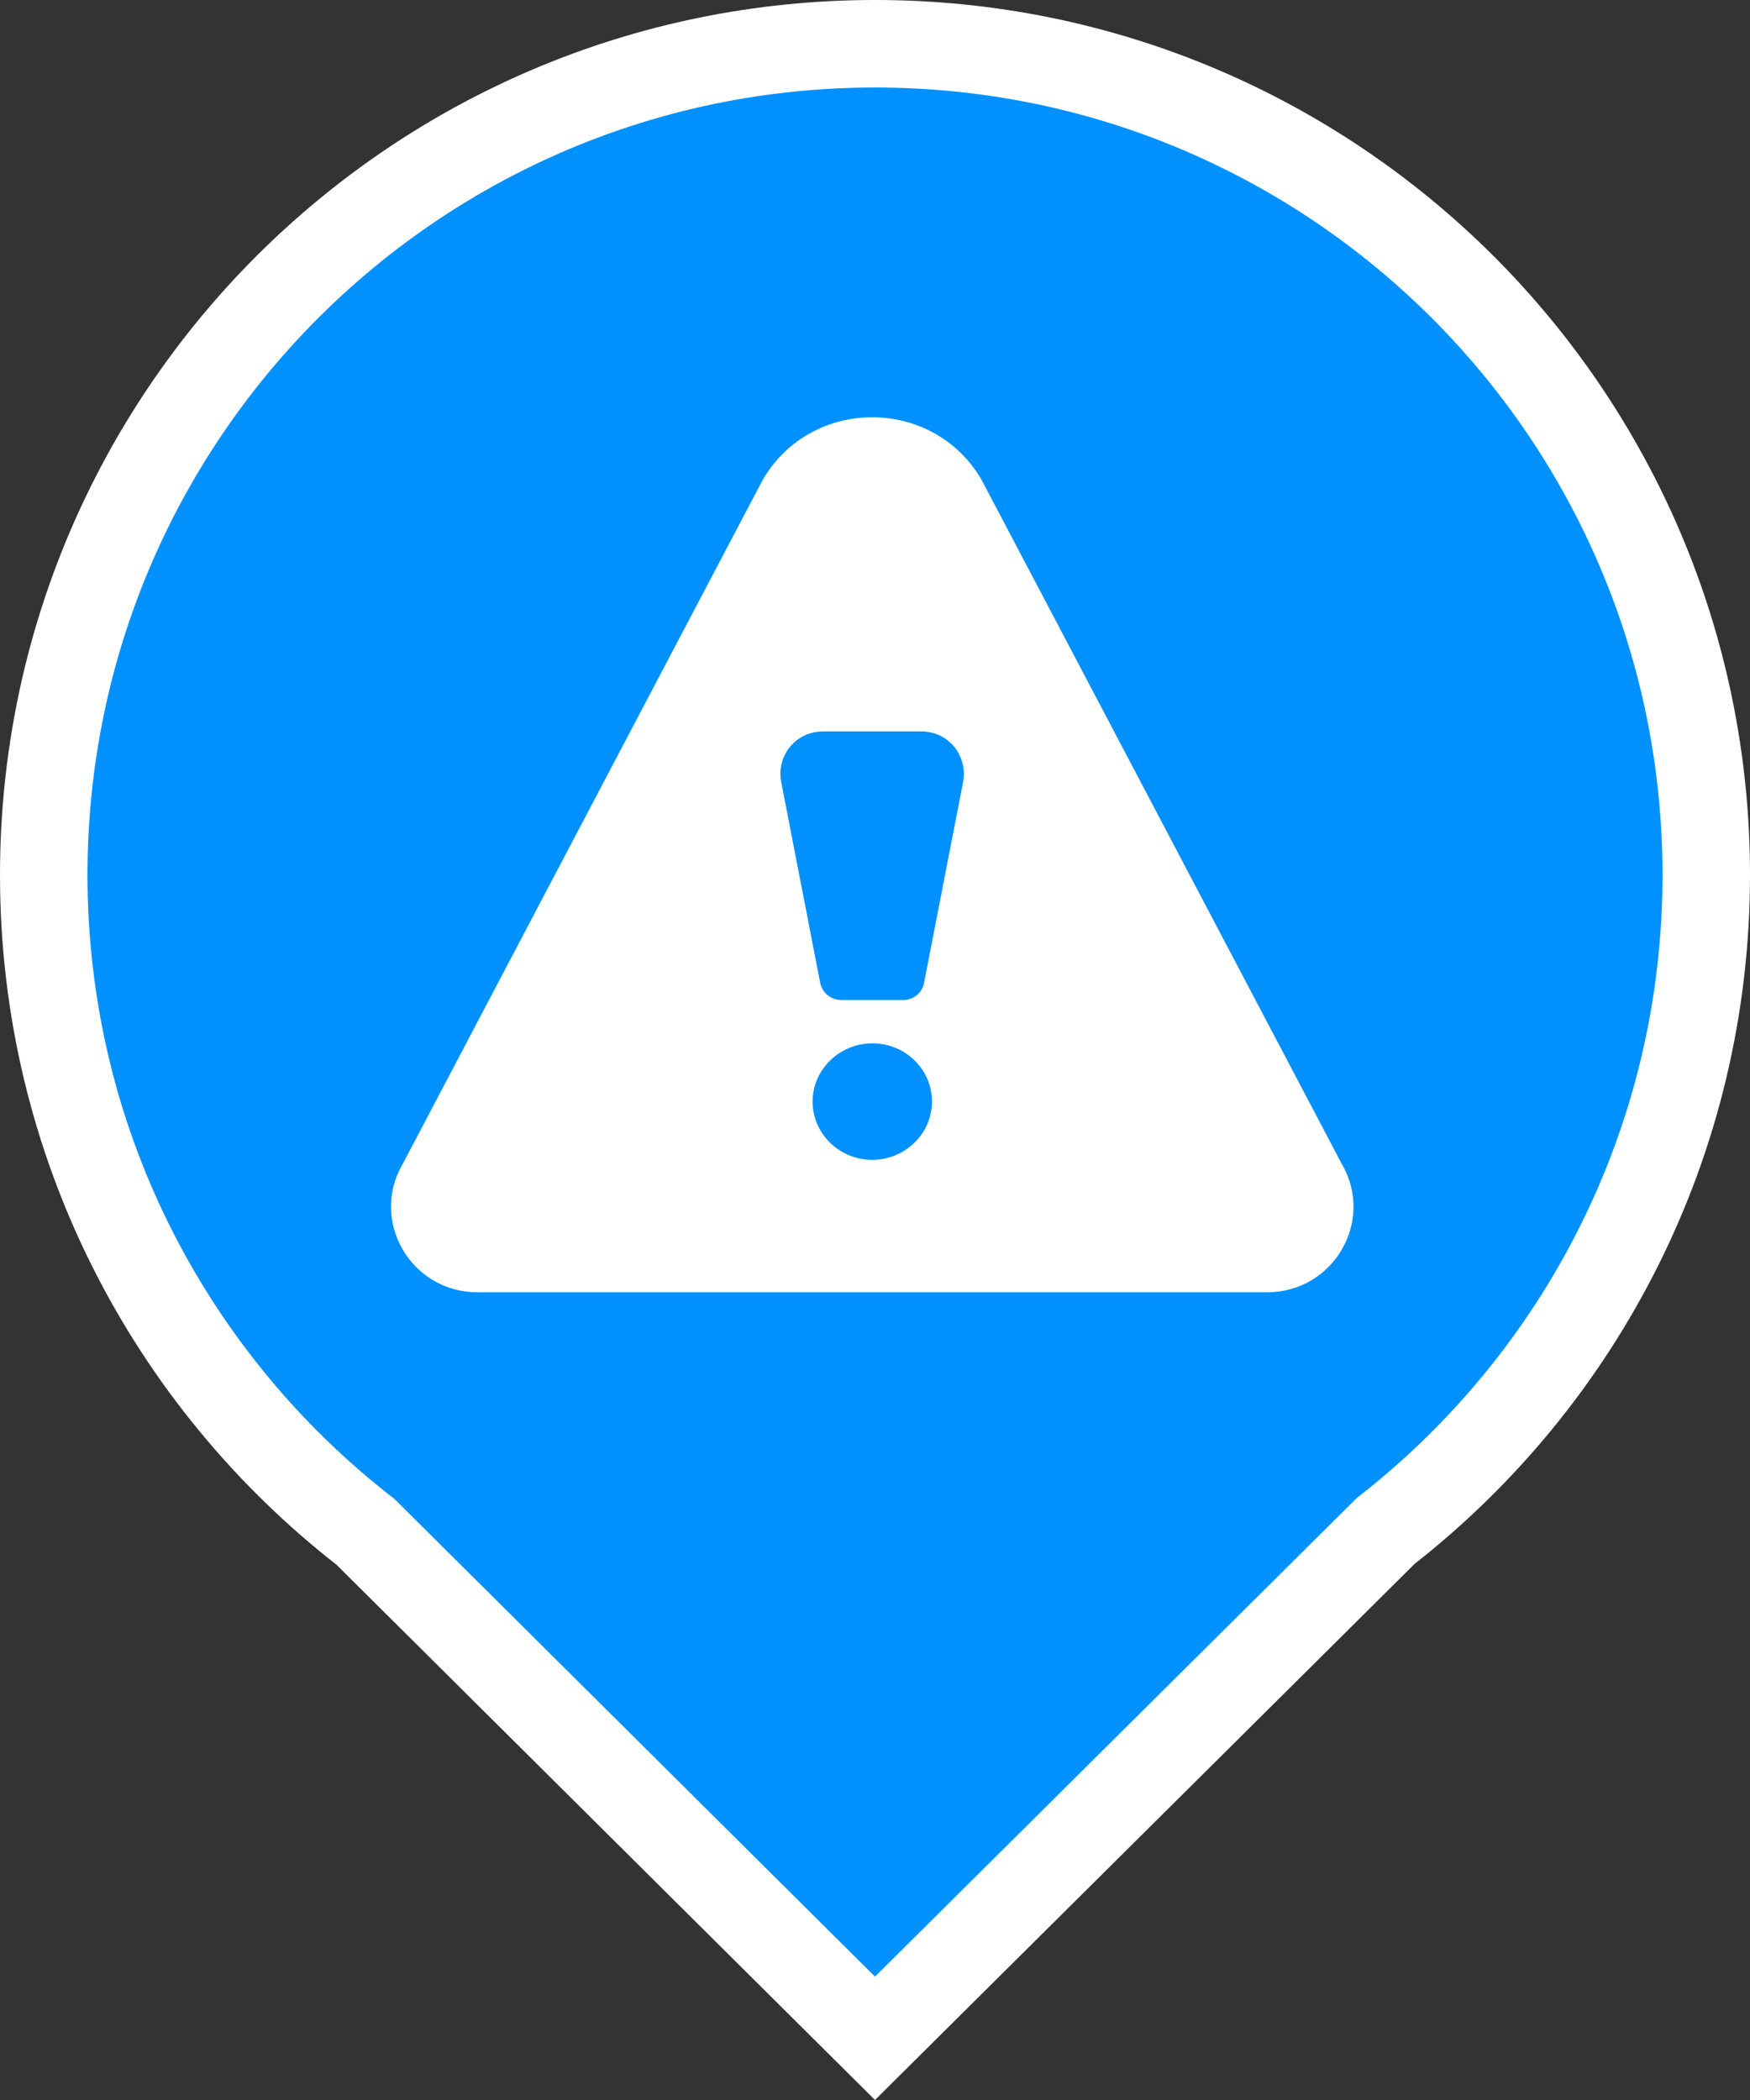 <?xml version="1.0" encoding="UTF-8"?>
<svg width="20px" height="24px" viewBox="0 0 20 24" version="1.1" xmlns="http://www.w3.org/2000/svg" xmlns:xlink="http://www.w3.org/1999/xlink">
    <rect x="0" y="0" width="20" height="24" fill="#333333" stroke="none"/>
    <title>风险隐患mini备份</title>
    <g id="页面-1" stroke="none" stroke-width="1" fill="none" fill-rule="evenodd">
        <g id="落点切图整合" transform="translate(-709, -228)" fill-rule="nonzero">
            <g id="风险隐患mini备份" transform="translate(709, 228)">
                <path d="M10,0.5 C12.623,0.5 14.998,1.563 16.718,3.282 C18.437,5.002 19.5,7.377 19.5,10 C19.5,13.046 18.066,15.757 15.837,17.496 L15.837,17.496 L10,23.295 L4.177,17.507 C1.94,15.769 0.5,13.053 0.5,10 C0.5,7.377 1.563,5.002 3.282,3.282 C5.002,1.563 7.377,0.5 10,0.5 Z" id="形状结合" stroke="#FFFFFF" fill="#0091FF"></path>
                <path d="M15.335,13.303 L11.217,5.482 C10.662,4.531 9.274,4.531 8.718,5.482 L4.602,13.303 C4.222,13.954 4.697,14.769 5.457,14.769 L14.481,14.769 C15.24,14.769 15.715,13.954 15.335,13.303 Z M9.982,13.255 C9.594,13.262 9.28,12.954 9.287,12.577 C9.293,12.222 9.592,11.931 9.956,11.924 C10.343,11.916 10.658,12.224 10.651,12.601 C10.645,12.958 10.346,13.249 9.982,13.255 Z M10.32,11.429 L9.615,11.429 C9.495,11.429 9.392,11.343 9.372,11.225 L8.926,8.926 C8.892,8.726 8.984,8.522 9.163,8.422 C9.234,8.382 9.318,8.359 9.406,8.359 L10.529,8.359 C10.617,8.359 10.7,8.382 10.772,8.422 C10.949,8.522 11.042,8.726 11.009,8.926 L10.562,11.225 C10.545,11.343 10.441,11.429 10.32,11.429 Z" id="形状" fill="#FFFFFF"></path>
            </g>
        </g>
    </g>
</svg>